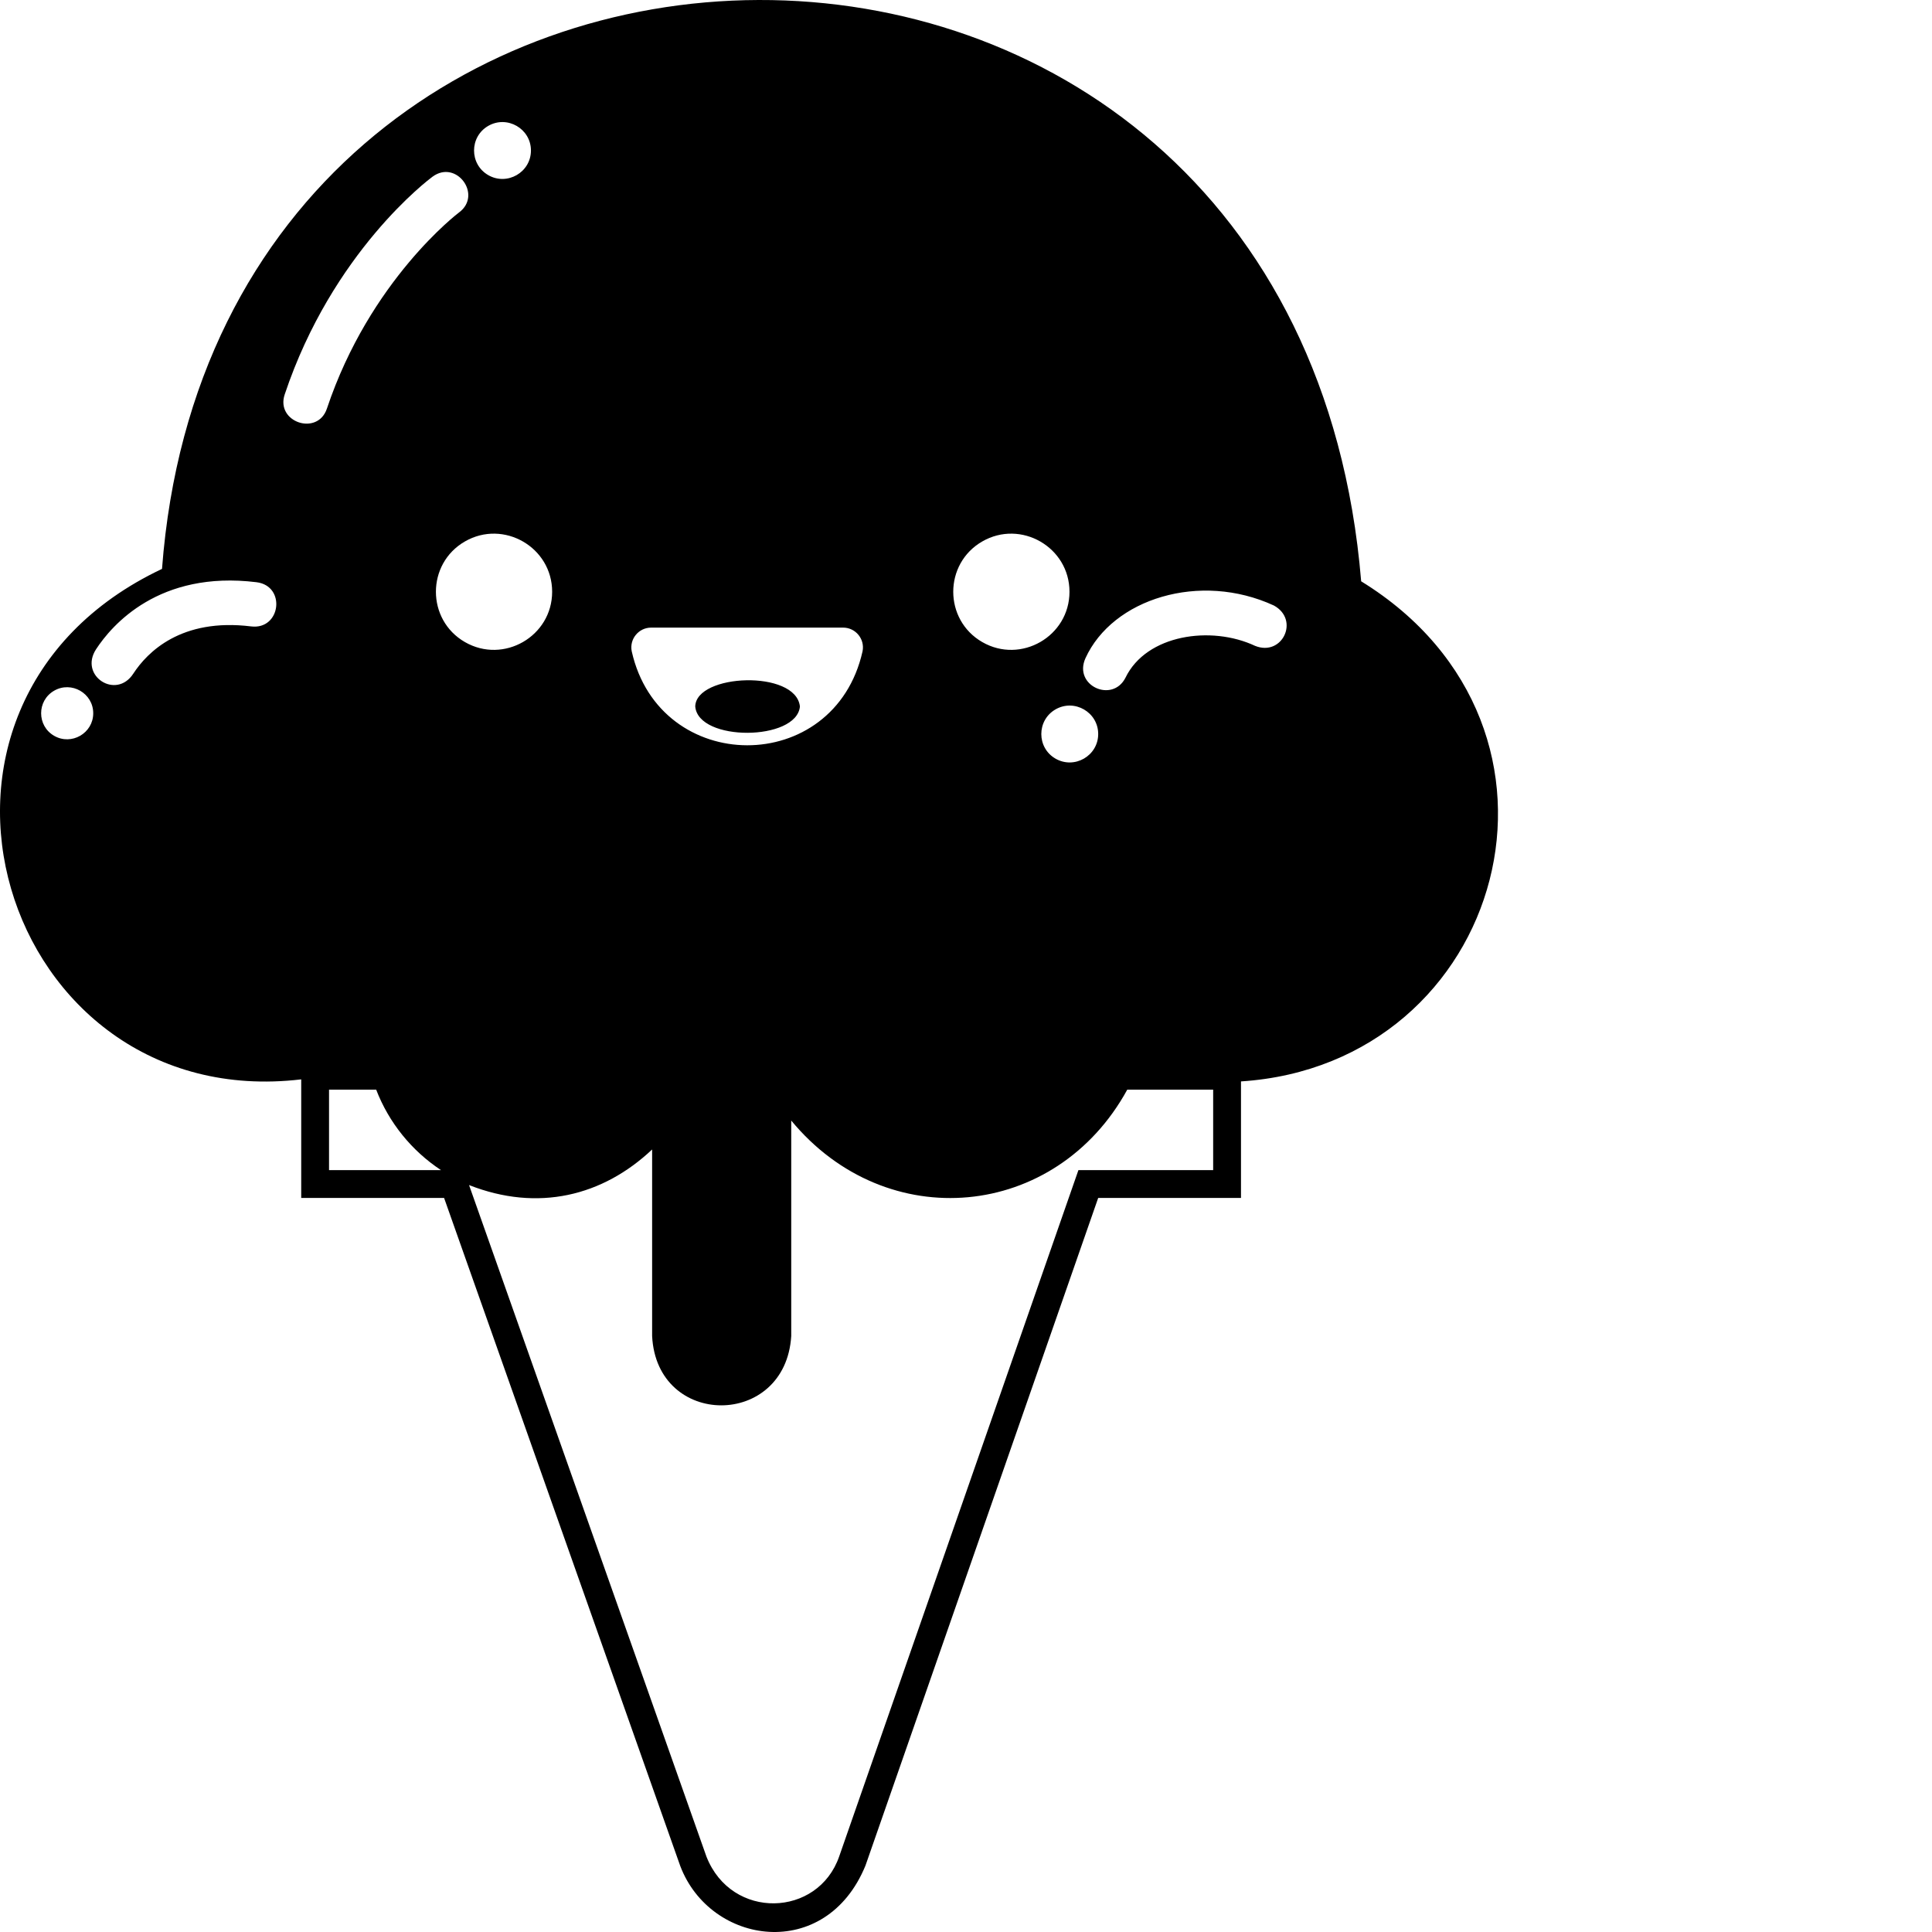 <svg xmlns="http://www.w3.org/2000/svg" version="1.1" viewBox="0 0 512 512" fill="currentColor"><path fill="currentColor" fill-rule="evenodd" d="M360.724 154.053c-17.173-207.46-302.77-202.248-317.789-3.29c-76.474 36.14-42.5 144.722 36.89 135.28v31.422h37.864l62.589 177.048c7.977 21.029 38.557 25.536 49.078-.11l61.676-176.938h37.843v-30.88c70.006-4.55 95.06-93.632 31.849-132.532M87.198 310.093V288.77h12.494c3.374 8.778 9.437 16.217 17.176 21.322zm234.303 0h-35.708l-63.399 181.883c-5.598 16.154-28.509 16.955-35.165.08l-62.925-178.002c18.272 7.188 35.43 2.908 48.515-9.43v49.44c1.22 24.488 35.364 24.488 36.866 0v-57.107c25.237 30.568 70.148 26.335 89.052-8.187H321.5zM114.621 46.827c-1.077.797-26.546 19.943-39.174 57.714c-2.46 7.355 8.728 11.096 11.188 3.741C98.01 74.26 121.333 56.541 121.64 56.311c6.294-4.659-.725-14.141-7.018-9.483m-89.178 125.25c-4.552 7.03 5.338 13.46 9.89 6.432c3.69-5.652 12.66-14.795 31.208-12.505c7.881.971 9.324-10.738 1.442-11.71c-25.844-3.185-38.36 11.381-42.54 17.784m141.972.536c-.664-3.246 1.829-6.29 5.142-6.29h50.882c3.313 0 5.807 3.044 5.142 6.29c-7.46 33.314-53.742 33.068-61.166 0m16.832 14.61c.79 9.404 26.896 9.198 27.739 0c-1.074-9.81-27.566-8.704-27.74 0m153.36-26.75c-19.617-9.053-42.783-1.8-49.954 13.968c-3.27 7.261 7.165 11.98 10.616 5.145c5.544-11.44 22.694-13.887 34.33-8.432c7.221 2.928 11.885-6.894 5.008-10.68m-323.264 34.52c-4.592-2.647-4.592-9.301 0-11.949s10.363.68 10.363 5.975c0 5.294-5.771 8.621-10.363 5.974m108.861-24.843c-10.244-5.906-10.244-20.752 0-26.658c10.245-5.906 23.12 1.517 23.12 13.329s-12.875 19.235-23.12 13.329m137.1 0c-10.245-5.906-10.245-20.752 0-26.658c10.245-5.906 23.12 1.517 23.12 13.329s-12.875 19.235-23.12 13.329m19.414 30.893c-5.013-2.89-5.013-10.156 0-13.046c5.014-2.89 11.315.742 11.315 6.523c0 5.78-6.301 9.414-11.315 6.523M129.39 46.41c-5.014-2.89-5.014-10.156 0-13.047c5.013-2.89 11.315.743 11.315 6.523s-6.302 9.414-11.315 6.524"/></svg>